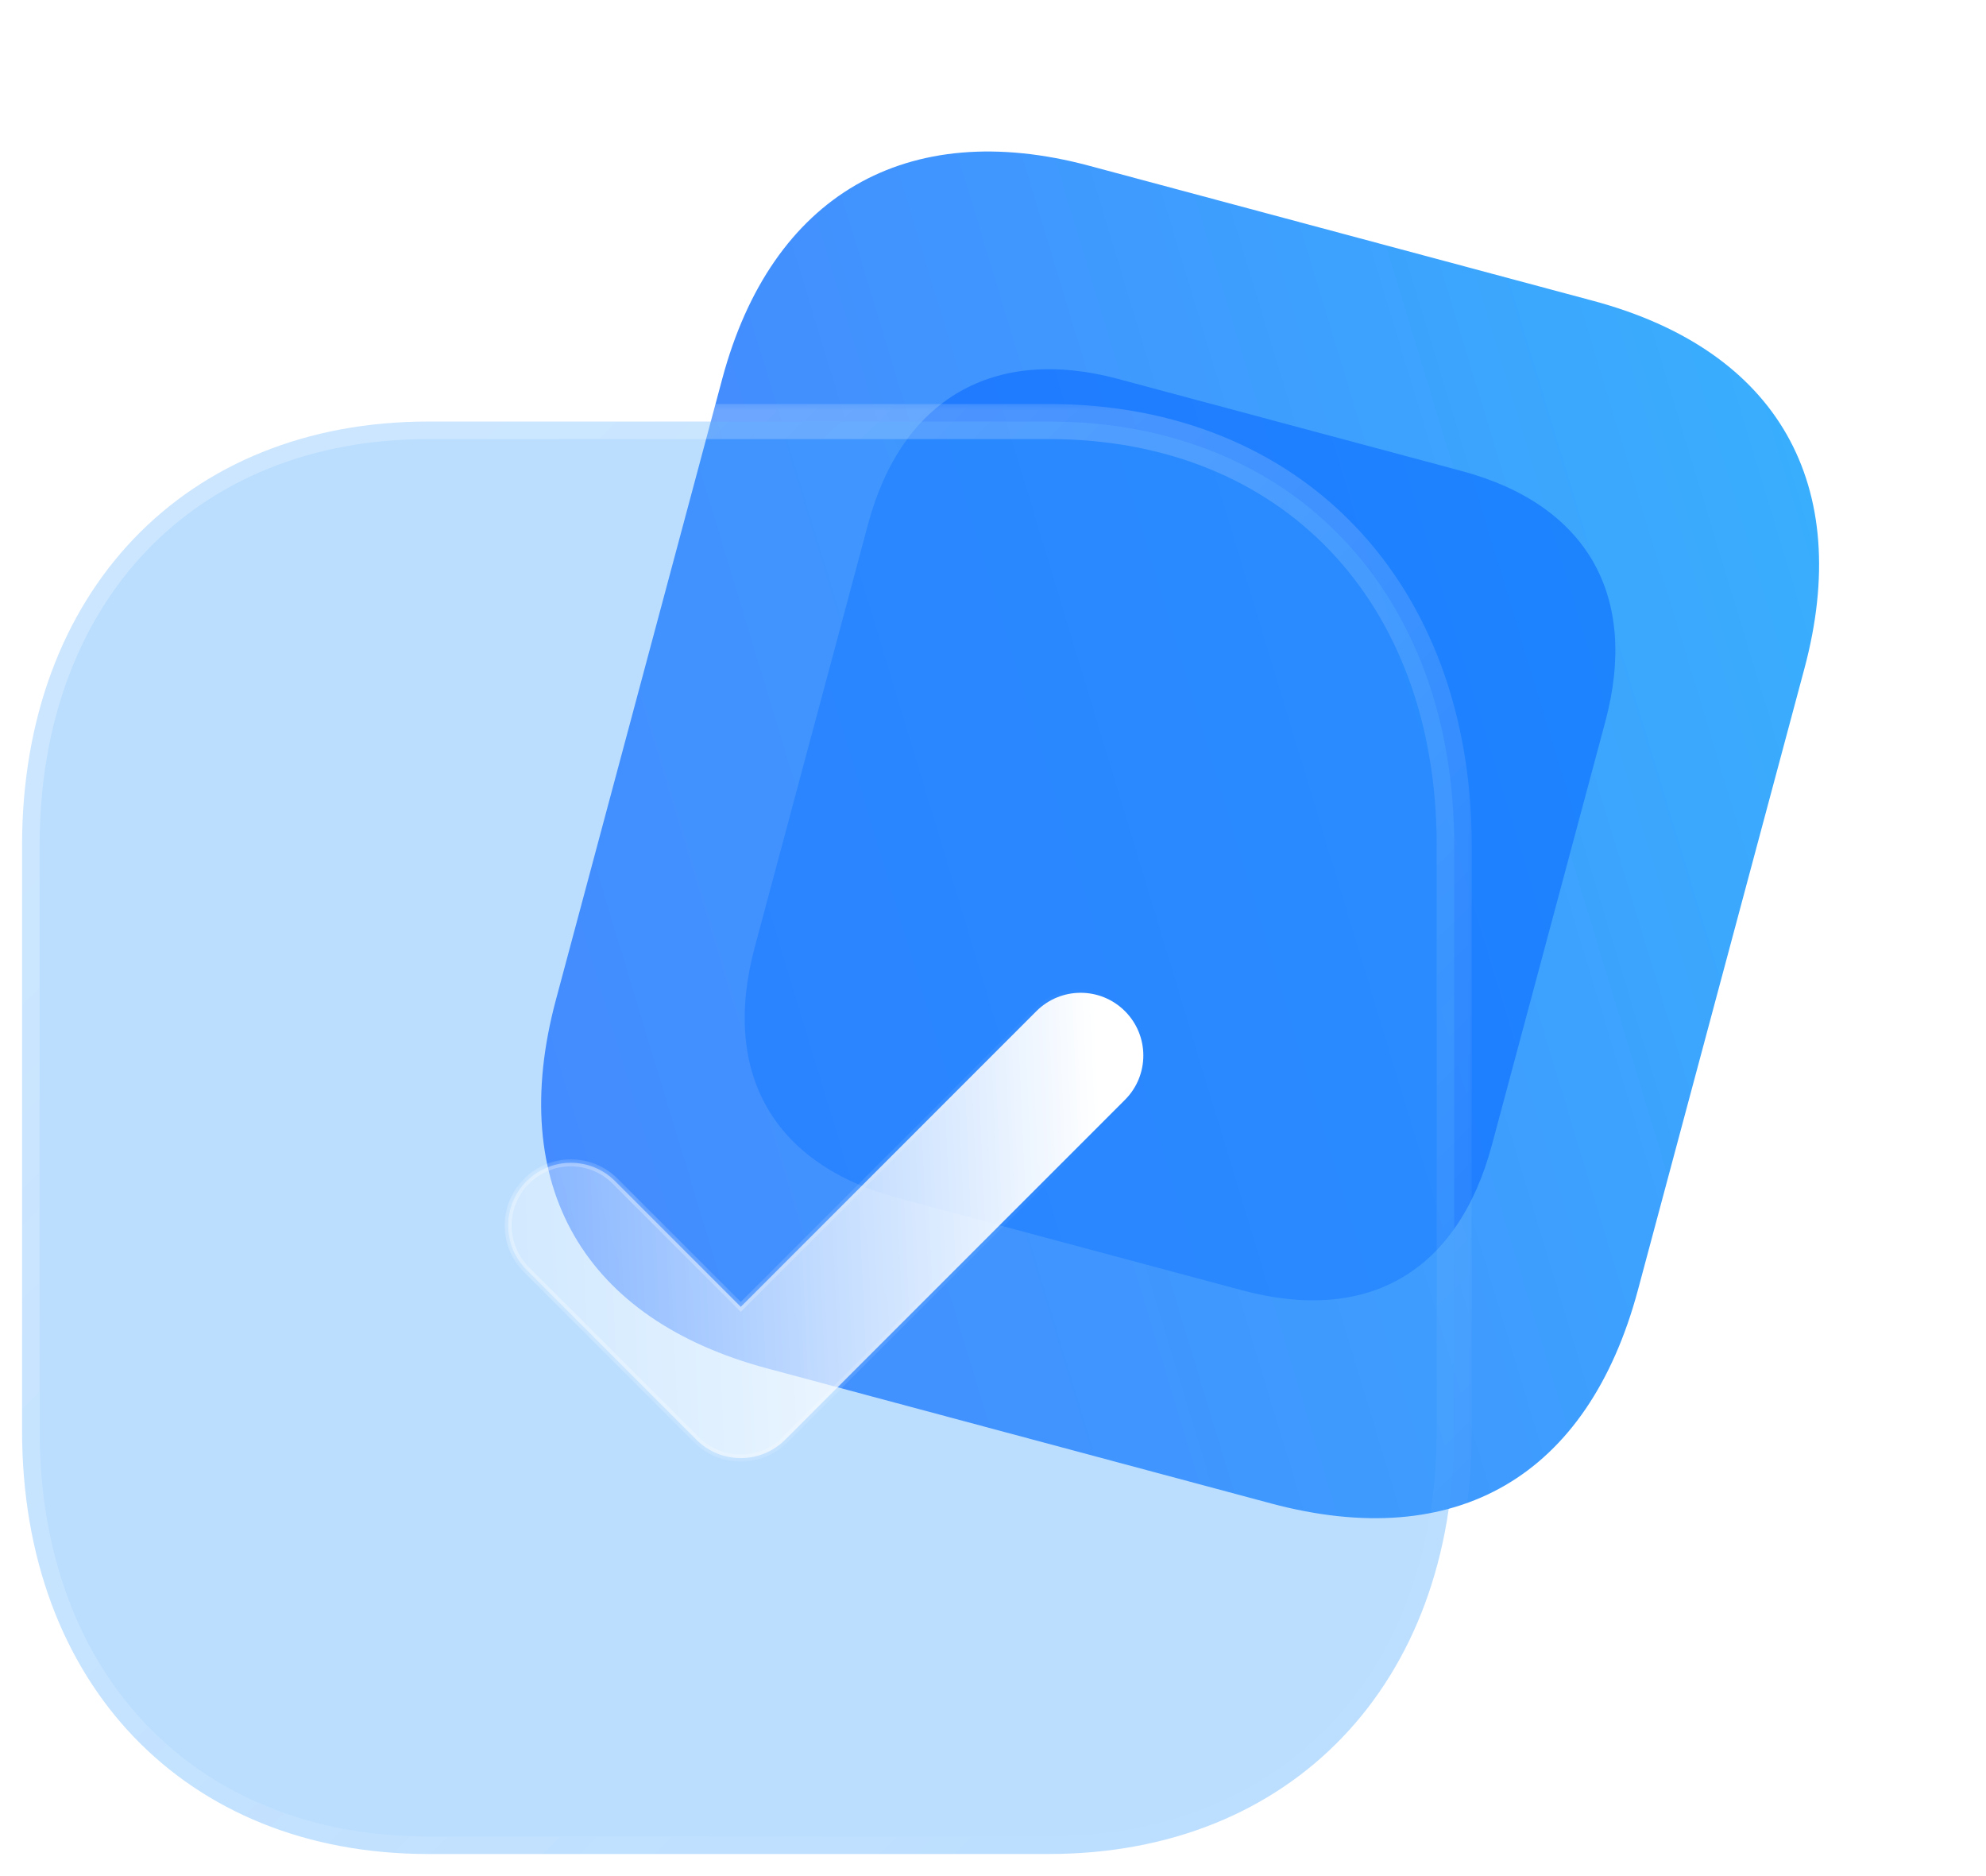 <svg xmlns="http://www.w3.org/2000/svg" width="90" height="85" viewBox="0 0 90 85" fill="none">
  <path d="M72.194 13.629L49.362 7.511C41.08 5.292 34.959 8.849 32.732 17.158L25.192 45.3C22.929 53.745 26.48 59.778 34.762 61.997L57.594 68.115C66.01 70.37 71.966 66.885 74.228 58.44L81.769 30.298C83.996 21.989 80.609 15.884 72.194 13.629Z" fill="url(#paint0_linear_2799_3832)"/>
  <g opacity="0.5" filter="url(#filter0_f_2799_3832)">
    <path d="M66.226 21.336L50.67 17.168C45.027 15.656 40.857 18.079 39.34 23.74L34.203 42.913C32.661 48.667 35.081 52.777 40.723 54.289L56.279 58.457C62.013 59.994 66.07 57.619 67.612 51.866L72.749 32.692C74.266 27.031 71.959 22.872 66.226 21.336Z" fill="#0062FF"/>
  </g>
  <g filter="url(#filter1_b_2799_3832)">
    <mask id="path-3-outside-1_2799_3832" maskUnits="userSpaceOnUse" x="0" y="18.099" width="67" height="67" fill="black">
      <rect fill="white" y="18.099" width="67" height="67"/>
      <path d="M47.534 19.099H19.399C8.399 19.099 1 26.822 1 38.309V64.821C1 76.276 8.399 83.999 19.399 83.999H47.534C58.534 83.999 65.901 76.276 65.901 64.821V38.309C65.901 26.822 58.534 19.099 47.534 19.099"/>
    </mask>
    <path d="M47.534 19.099H19.399C8.399 19.099 1 26.822 1 38.309V64.821C1 76.276 8.399 83.999 19.399 83.999H47.534C58.534 83.999 65.901 76.276 65.901 64.821V38.309C65.901 26.822 58.534 19.099 47.534 19.099" fill="#3EA0FE" fill-opacity="0.35"/>
    <path d="M47.534 19.893C47.973 19.893 48.328 19.538 48.328 19.099C48.328 18.66 47.973 18.304 47.534 18.304V19.893ZM47.534 18.304C47.095 18.304 46.739 18.66 46.739 19.099C46.739 19.538 47.095 19.893 47.534 19.893V18.304ZM47.534 18.304H19.399V19.893H47.534V18.304ZM19.399 18.304C13.706 18.304 8.891 20.307 5.501 23.846C2.113 27.383 0.205 32.393 0.205 38.309H1.795C1.795 32.738 3.586 28.143 6.648 24.946C9.707 21.752 14.092 19.893 19.399 19.893V18.304ZM0.205 38.309V64.821H1.795V38.309H0.205ZM0.205 64.821C0.205 70.722 2.113 75.724 5.501 79.256C8.891 82.791 13.706 84.794 19.399 84.794V83.205C14.092 83.205 9.707 81.346 6.648 78.156C3.586 74.963 1.795 70.376 1.795 64.821H0.205ZM19.399 84.794H47.534V83.205H19.399V84.794ZM47.534 84.794C53.227 84.794 58.035 82.791 61.417 79.255C64.796 75.722 66.695 70.721 66.695 64.821H65.106C65.106 70.377 63.322 74.964 60.268 78.156C57.217 81.346 52.841 83.205 47.534 83.205V84.794ZM66.695 64.821V38.309H65.106V64.821H66.695ZM66.695 38.309C66.695 32.394 64.796 27.384 61.417 23.847C58.035 20.307 53.227 18.304 47.534 18.304V19.893C52.841 19.893 57.217 21.752 60.268 24.945C63.322 28.142 65.106 32.737 65.106 38.309H66.695Z" fill="url(#paint1_linear_2799_3832)" mask="url(#path-3-outside-1_2799_3832)"/>
  </g>
  <g filter="url(#filter2_bd_2799_3832)">
    <mask id="path-5-inside-2_2799_3832" fill="white">
      <path d="M29.596 62.088C28.869 62.088 28.142 61.812 27.587 61.258L19.887 53.557C18.777 52.447 18.777 50.65 19.887 49.543C20.997 48.433 22.791 48.43 23.901 49.54L29.596 55.235L42.992 41.839C44.102 40.729 45.896 40.729 47.006 41.839C48.116 42.949 48.116 44.747 47.006 45.856L31.605 61.258C31.05 61.812 30.323 62.088 29.596 62.088"/>
    </mask>
    <path d="M29.596 62.088C28.869 62.088 28.142 61.812 27.587 61.258L19.887 53.557C18.777 52.447 18.777 50.65 19.887 49.543C20.997 48.433 22.791 48.43 23.901 49.54L29.596 55.235L42.992 41.839C44.102 40.729 45.896 40.729 47.006 41.839C48.116 42.949 48.116 44.747 47.006 45.856L31.605 61.258C31.05 61.812 30.323 62.088 29.596 62.088" fill="url(#paint2_linear_2799_3832)"/>
    <path d="M19.887 49.543L19.999 49.655L19.999 49.655L19.887 49.543ZM29.596 55.235L29.484 55.347L29.596 55.459L29.709 55.347L29.596 55.235ZM47.006 45.856L46.893 45.744L46.893 45.744L47.006 45.856ZM31.605 61.258L31.717 61.37L31.717 61.37L31.605 61.258ZM29.596 61.929C28.91 61.929 28.224 61.669 27.7 61.145L27.475 61.37C28.061 61.956 28.829 62.247 29.596 62.247V61.929ZM27.7 61.145L19.999 53.445L19.775 53.669L27.475 61.37L27.7 61.145ZM19.999 53.445C18.952 52.397 18.952 50.7 19.999 49.655L19.775 49.43C18.603 50.599 18.603 52.498 19.775 53.669L19.999 53.445ZM19.999 49.655C21.047 48.607 22.741 48.605 23.789 49.652L24.014 49.427C22.841 48.255 20.946 48.259 19.775 49.431L19.999 49.655ZM23.789 49.652L29.484 55.347L29.709 55.122L24.014 49.427L23.789 49.652ZM29.709 55.347L43.104 41.952L42.879 41.727L29.484 55.122L29.709 55.347ZM43.104 41.952C44.152 40.904 45.846 40.904 46.893 41.952L47.118 41.727C45.946 40.555 44.051 40.555 42.879 41.727L43.104 41.952ZM46.893 41.952C47.941 42.999 47.941 44.696 46.893 45.744L47.118 45.969C48.29 44.797 48.29 42.899 47.118 41.727L46.893 41.952ZM46.893 45.744L31.492 61.145L31.717 61.37L47.118 45.969L46.893 45.744ZM31.492 61.145C30.969 61.669 30.283 61.929 29.596 61.929V62.247C30.363 62.247 31.131 61.956 31.717 61.37L31.492 61.145Z" fill="url(#paint3_linear_2799_3832)" fill-opacity="0.5" mask="url(#path-5-inside-2_2799_3832)"/>
  </g>
  <defs>
    <filter id="filter0_f_2799_3832" x="17.856" y="0.833" width="71.241" height="73.976" filterUnits="userSpaceOnUse" color-interpolation-filters="sRGB">
      <feFlood flood-opacity="0" result="BackgroundImageFix"/>
      <feBlend mode="normal" in="SourceGraphic" in2="BackgroundImageFix" result="shape"/>
      <feGaussianBlur stdDeviation="7.947" result="effect1_foregroundBlur_2799_3832"/>
    </filter>
    <filter id="filter1_b_2799_3832" x="-18.87" y="-0.769" width="104.638" height="104.636" filterUnits="userSpaceOnUse" color-interpolation-filters="sRGB">
      <feFlood flood-opacity="0" result="BackgroundImageFix"/>
      <feGaussianBlur in="BackgroundImageFix" stdDeviation="9.536"/>
      <feComposite in2="SourceAlpha" operator="in" result="effect1_backgroundBlur_2799_3832"/>
      <feBlend mode="normal" in="SourceGraphic" in2="effect1_backgroundBlur_2799_3832" result="shape"/>
    </filter>
    <filter id="filter2_bd_2799_3832" x="7.134" y="29.086" width="52.622" height="44.922" filterUnits="userSpaceOnUse" color-interpolation-filters="sRGB">
      <feFlood flood-opacity="0" result="BackgroundImageFix"/>
      <feGaussianBlur in="BackgroundImageFix" stdDeviation="5.96"/>
      <feComposite in2="SourceAlpha" operator="in" result="effect1_backgroundBlur_2799_3832"/>
      <feColorMatrix in="SourceAlpha" type="matrix" values="0 0 0 0 0 0 0 0 0 0 0 0 0 0 0 0 0 0 127 0" result="hardAlpha"/>
      <feOffset dx="3.974" dy="3.974"/>
      <feGaussianBlur stdDeviation="3.974"/>
      <feColorMatrix type="matrix" values="0 0 0 0 0.154 0 0 0 0 0.522 0 0 0 0 0.9 0 0 0 0.5 0"/>
      <feBlend mode="normal" in2="effect1_backgroundBlur_2799_3832" result="effect2_dropShadow_2799_3832"/>
      <feBlend mode="normal" in="SourceGraphic" in2="effect2_dropShadow_2799_3832" result="shape"/>
    </filter>
    <linearGradient id="paint0_linear_2799_3832" x1="81.787" y1="16.2" x2="17.881" y2="35.56" gradientUnits="userSpaceOnUse">
      <stop stop-color="#39AFFD"/>
      <stop offset="1" stop-color="#477FFF"/>
    </linearGradient>
    <linearGradient id="paint1_linear_2799_3832" x1="11.331" y1="26.66" x2="64.386" y2="80.706" gradientUnits="userSpaceOnUse">
      <stop stop-color="white" stop-opacity="0.25"/>
      <stop offset="1" stop-color="white" stop-opacity="0"/>
    </linearGradient>
    <linearGradient id="paint2_linear_2799_3832" x1="45.797" y1="44.814" x2="13.765" y2="46.24" gradientUnits="userSpaceOnUse">
      <stop stop-color="white"/>
      <stop offset="1" stop-color="white" stop-opacity="0.2"/>
    </linearGradient>
    <linearGradient id="paint3_linear_2799_3832" x1="22.155" y1="48.079" x2="46.596" y2="48.263" gradientUnits="userSpaceOnUse">
      <stop stop-color="white"/>
      <stop offset="1" stop-color="white" stop-opacity="0"/>
    </linearGradient>
  </defs>
</svg>